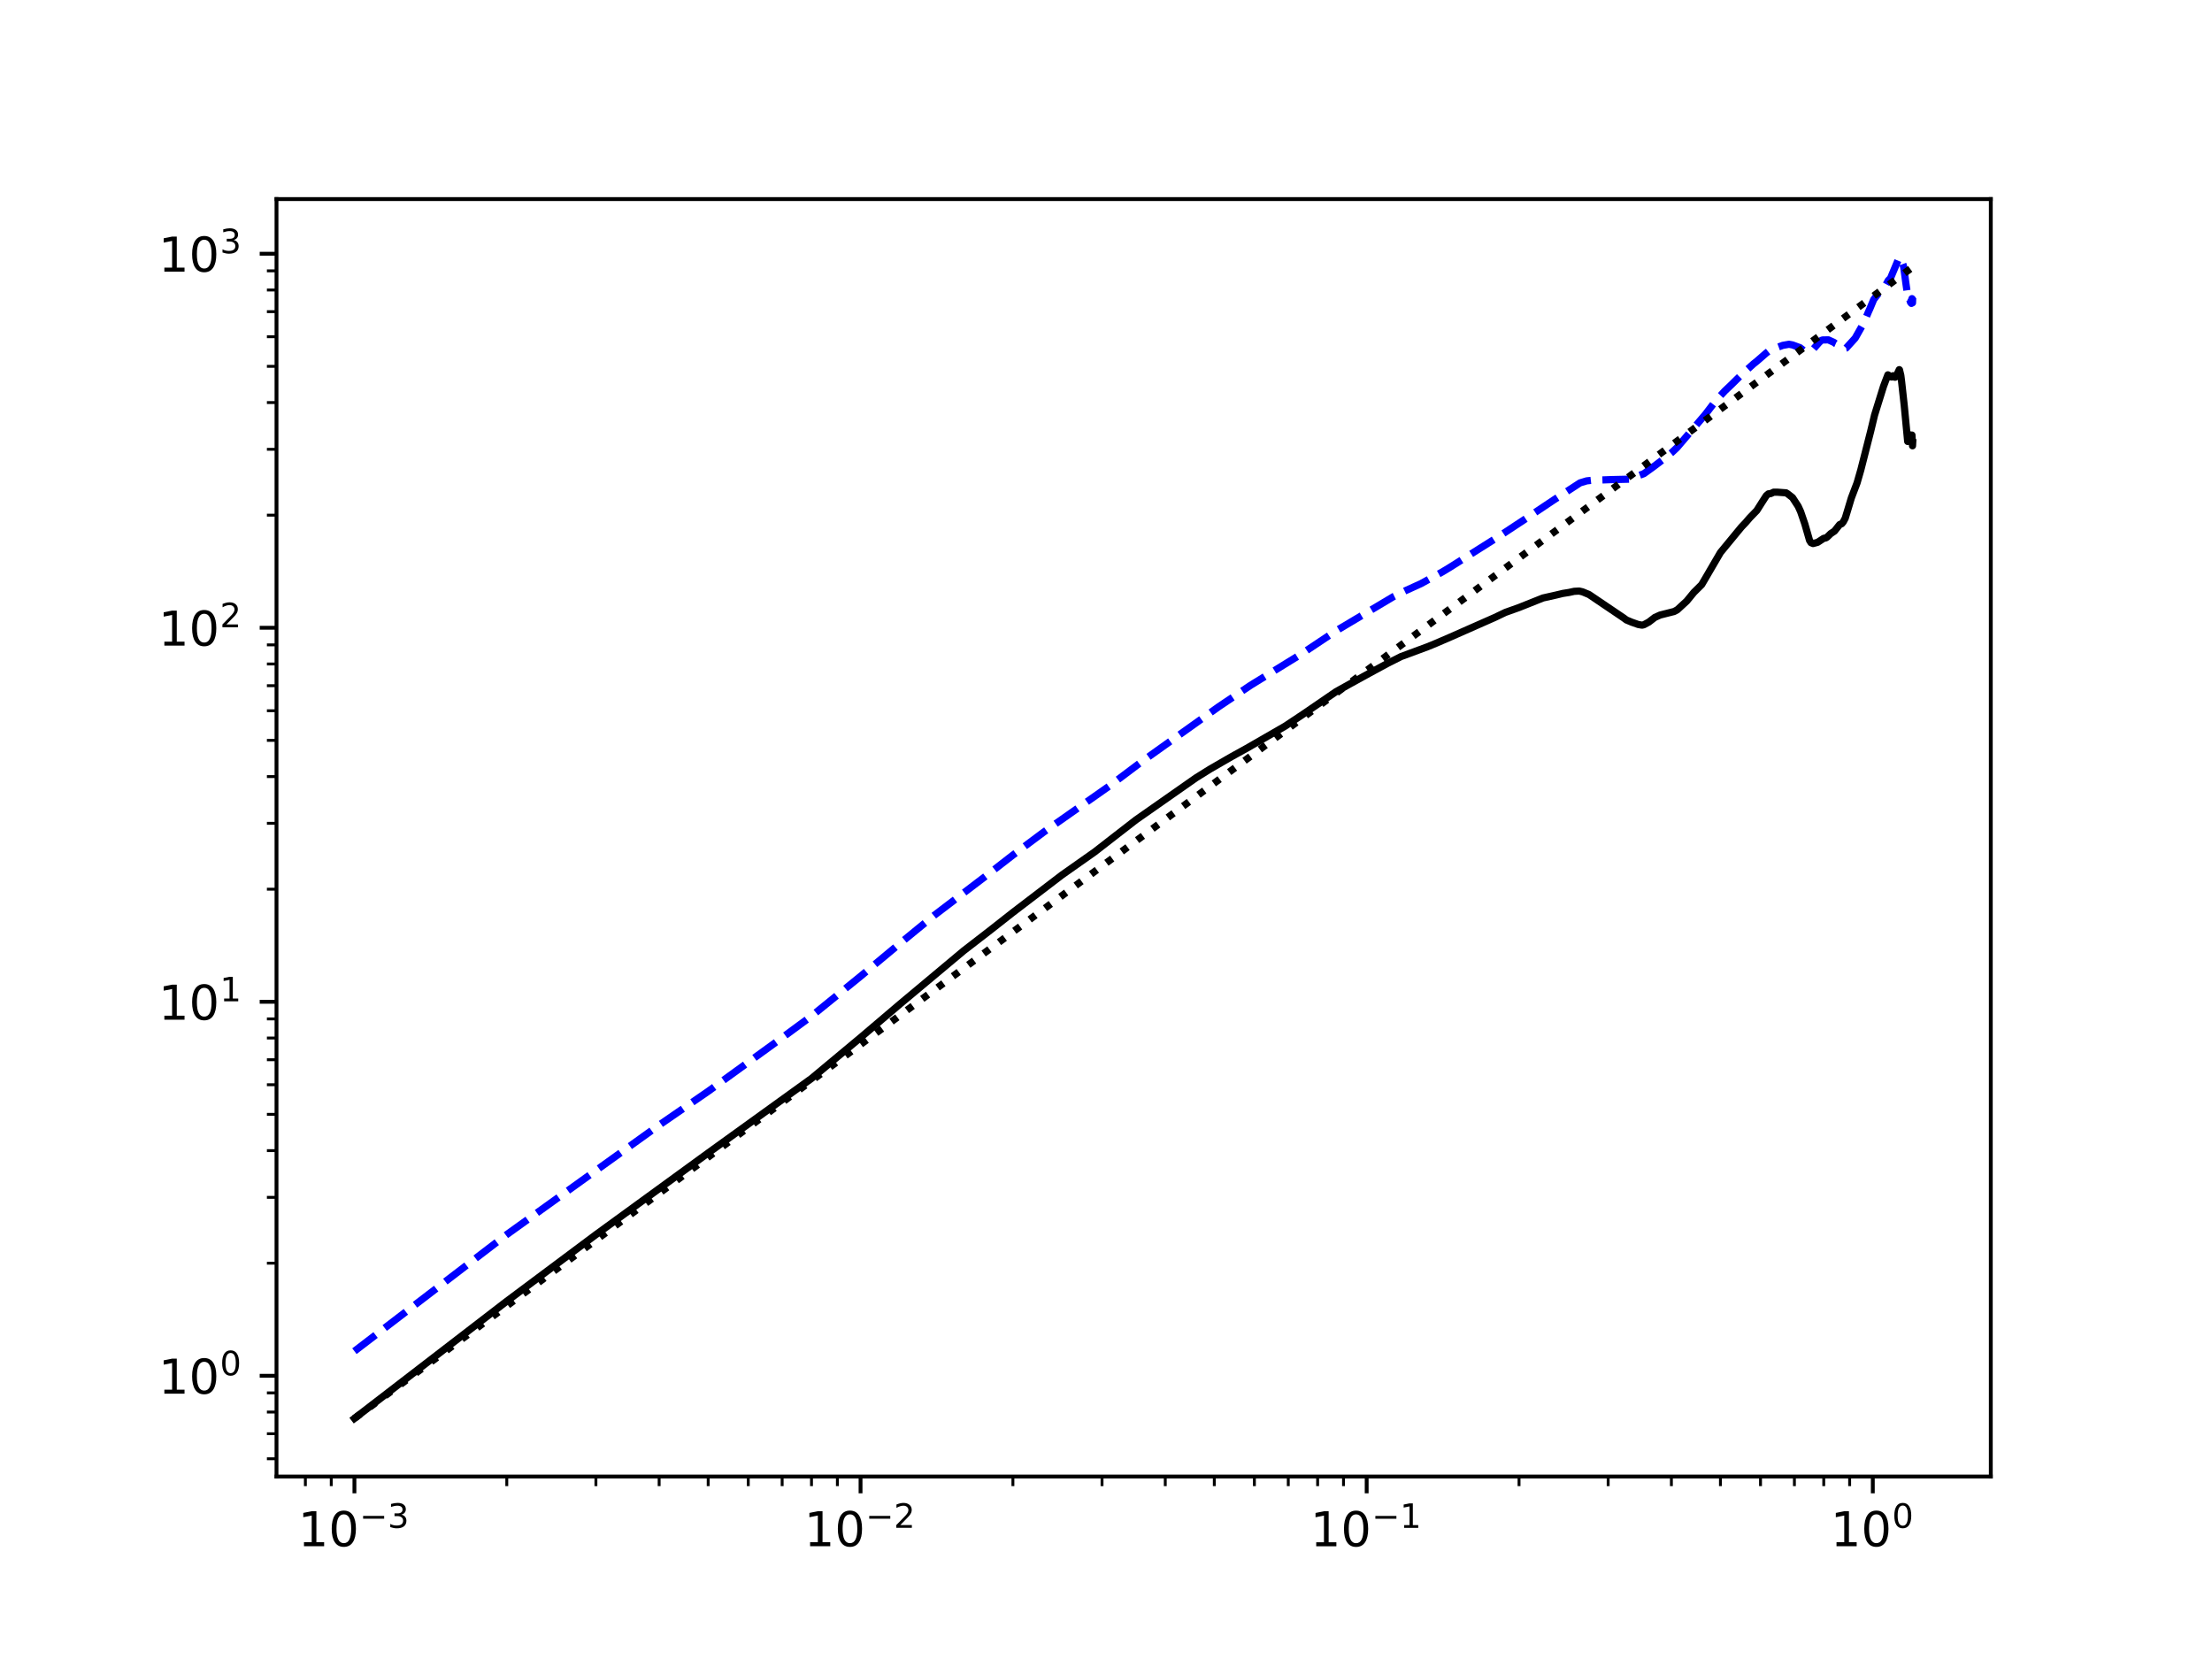 <?xml version="1.0" encoding="utf-8" standalone="no"?>
<!DOCTYPE svg PUBLIC "-//W3C//DTD SVG 1.1//EN"
  "http://www.w3.org/Graphics/SVG/1.1/DTD/svg11.dtd">
<!-- Created with matplotlib (https://matplotlib.org/) -->
<svg height="345.6pt" version="1.1" viewBox="0 0 460.8 345.6" width="460.8pt" xmlns="http://www.w3.org/2000/svg" xmlns:xlink="http://www.w3.org/1999/xlink">
 <defs>
  <style type="text/css">*{stroke-linecap:butt;stroke-linejoin:round;}</style>
 </defs>
 <g id="figure_1">
  <g id="patch_1">
   <path d="M 0 345.6 
L 460.8 345.6 
L 460.8 0 
L 0 0 
z
" style="fill:#ffffff;"/>
  </g>
  <g id="axes_1">
   <g id="patch_2">
    <path d="M 57.6 307.584 
L 414.72 307.584 
L 414.72 41.472 
L 57.6 41.472 
z
" style="fill:#ffffff;"/>
   </g>
   <g id="matplotlib.axis_1">
    <g id="xtick_1">
     <g id="line2d_1">
      <defs>
       <path d="M 0 0 
L 0 3.5 
" id="m2ed7066f3c" style="stroke:#000000;stroke-width:0.8;"/>
      </defs>
      <g>
       <use style="stroke:#000000;stroke-width:0.8;" x="73.833" xlink:href="#m2ed7066f3c" y="307.584"/>
      </g>
     </g>
     <g id="text_1">
      <!-- $\mathdefault{10^{-3}}$ -->
      <g transform="translate(62.083 322.182)scale(0.1 -0.1)">
       <defs>
        <path d="M 12.406 8.297 
L 28.516 8.297 
L 28.516 63.922 
L 10.984 60.406 
L 10.984 69.391 
L 28.422 72.906 
L 38.281 72.906 
L 38.281 8.297 
L 54.391 8.297 
L 54.391 0 
L 12.406 0 
z
" id="DejaVuSans-49"/>
        <path d="M 31.781 66.406 
Q 24.172 66.406 20.328 58.906 
Q 16.5 51.422 16.5 36.375 
Q 16.5 21.391 20.328 13.891 
Q 24.172 6.391 31.781 6.391 
Q 39.453 6.391 43.281 13.891 
Q 47.125 21.391 47.125 36.375 
Q 47.125 51.422 43.281 58.906 
Q 39.453 66.406 31.781 66.406 
z
M 31.781 74.219 
Q 44.047 74.219 50.516 64.516 
Q 56.984 54.828 56.984 36.375 
Q 56.984 17.969 50.516 8.266 
Q 44.047 -1.422 31.781 -1.422 
Q 19.531 -1.422 13.062 8.266 
Q 6.594 17.969 6.594 36.375 
Q 6.594 54.828 13.062 64.516 
Q 19.531 74.219 31.781 74.219 
z
" id="DejaVuSans-48"/>
        <path d="M 10.594 35.5 
L 73.188 35.5 
L 73.188 27.203 
L 10.594 27.203 
z
" id="DejaVuSans-8722"/>
        <path d="M 40.578 39.312 
Q 47.656 37.797 51.625 33 
Q 55.609 28.219 55.609 21.188 
Q 55.609 10.406 48.188 4.484 
Q 40.766 -1.422 27.094 -1.422 
Q 22.516 -1.422 17.656 -0.516 
Q 12.797 0.391 7.625 2.203 
L 7.625 11.719 
Q 11.719 9.328 16.594 8.109 
Q 21.484 6.891 26.812 6.891 
Q 36.078 6.891 40.938 10.547 
Q 45.797 14.203 45.797 21.188 
Q 45.797 27.641 41.281 31.266 
Q 36.766 34.906 28.719 34.906 
L 20.219 34.906 
L 20.219 43.016 
L 29.109 43.016 
Q 36.375 43.016 40.234 45.922 
Q 44.094 48.828 44.094 54.297 
Q 44.094 59.906 40.109 62.906 
Q 36.141 65.922 28.719 65.922 
Q 24.656 65.922 20.016 65.031 
Q 15.375 64.156 9.812 62.312 
L 9.812 71.094 
Q 15.438 72.656 20.344 73.438 
Q 25.25 74.219 29.594 74.219 
Q 40.828 74.219 47.359 69.109 
Q 53.906 64.016 53.906 55.328 
Q 53.906 49.266 50.438 45.094 
Q 46.969 40.922 40.578 39.312 
z
" id="DejaVuSans-51"/>
       </defs>
       <use transform="translate(0 0.766)" xlink:href="#DejaVuSans-49"/>
       <use transform="translate(63.623 0.766)" xlink:href="#DejaVuSans-48"/>
       <use transform="translate(128.203 39.047)scale(0.7)" xlink:href="#DejaVuSans-8722"/>
       <use transform="translate(186.855 39.047)scale(0.7)" xlink:href="#DejaVuSans-51"/>
      </g>
     </g>
    </g>
    <g id="xtick_2">
     <g id="line2d_2">
      <g>
       <use style="stroke:#000000;stroke-width:0.8;" x="179.268" xlink:href="#m2ed7066f3c" y="307.584"/>
      </g>
     </g>
     <g id="text_2">
      <!-- $\mathdefault{10^{-2}}$ -->
      <g transform="translate(167.518 322.182)scale(0.1 -0.1)">
       <defs>
        <path d="M 19.188 8.297 
L 53.609 8.297 
L 53.609 0 
L 7.328 0 
L 7.328 8.297 
Q 12.938 14.109 22.625 23.891 
Q 32.328 33.688 34.812 36.531 
Q 39.547 41.844 41.422 45.531 
Q 43.312 49.219 43.312 52.781 
Q 43.312 58.594 39.234 62.25 
Q 35.156 65.922 28.609 65.922 
Q 23.969 65.922 18.812 64.312 
Q 13.672 62.703 7.812 59.422 
L 7.812 69.391 
Q 13.766 71.781 18.938 73 
Q 24.125 74.219 28.422 74.219 
Q 39.75 74.219 46.484 68.547 
Q 53.219 62.891 53.219 53.422 
Q 53.219 48.922 51.531 44.891 
Q 49.859 40.875 45.406 35.406 
Q 44.188 33.984 37.641 27.219 
Q 31.109 20.453 19.188 8.297 
z
" id="DejaVuSans-50"/>
       </defs>
       <use transform="translate(0 0.766)" xlink:href="#DejaVuSans-49"/>
       <use transform="translate(63.623 0.766)" xlink:href="#DejaVuSans-48"/>
       <use transform="translate(128.203 39.047)scale(0.7)" xlink:href="#DejaVuSans-8722"/>
       <use transform="translate(186.855 39.047)scale(0.7)" xlink:href="#DejaVuSans-50"/>
      </g>
     </g>
    </g>
    <g id="xtick_3">
     <g id="line2d_3">
      <g>
       <use style="stroke:#000000;stroke-width:0.8;" x="284.703" xlink:href="#m2ed7066f3c" y="307.584"/>
      </g>
     </g>
     <g id="text_3">
      <!-- $\mathdefault{10^{-1}}$ -->
      <g transform="translate(272.953 322.182)scale(0.1 -0.1)">
       <use transform="translate(0 0.684)" xlink:href="#DejaVuSans-49"/>
       <use transform="translate(63.623 0.684)" xlink:href="#DejaVuSans-48"/>
       <use transform="translate(128.203 38.966)scale(0.7)" xlink:href="#DejaVuSans-8722"/>
       <use transform="translate(186.855 38.966)scale(0.7)" xlink:href="#DejaVuSans-49"/>
      </g>
     </g>
    </g>
    <g id="xtick_4">
     <g id="line2d_4">
      <g>
       <use style="stroke:#000000;stroke-width:0.8;" x="390.139" xlink:href="#m2ed7066f3c" y="307.584"/>
      </g>
     </g>
     <g id="text_4">
      <!-- $\mathdefault{10^{0}}$ -->
      <g transform="translate(381.339 322.182)scale(0.1 -0.1)">
       <use transform="translate(0 0.766)" xlink:href="#DejaVuSans-49"/>
       <use transform="translate(63.623 0.766)" xlink:href="#DejaVuSans-48"/>
       <use transform="translate(128.203 39.047)scale(0.7)" xlink:href="#DejaVuSans-48"/>
      </g>
     </g>
    </g>
    <g id="xtick_5">
     <g id="line2d_5">
      <defs>
       <path d="M 0 0 
L 0 2 
" id="m04fdc61008" style="stroke:#000000;stroke-width:0.6;"/>
      </defs>
      <g>
       <use style="stroke:#000000;stroke-width:0.6;" x="63.615" xlink:href="#m04fdc61008" y="307.584"/>
      </g>
     </g>
    </g>
    <g id="xtick_6">
     <g id="line2d_6">
      <g>
       <use style="stroke:#000000;stroke-width:0.6;" x="69.008" xlink:href="#m04fdc61008" y="307.584"/>
      </g>
     </g>
    </g>
    <g id="xtick_7">
     <g id="line2d_7">
      <g>
       <use style="stroke:#000000;stroke-width:0.6;" x="105.572" xlink:href="#m04fdc61008" y="307.584"/>
      </g>
     </g>
    </g>
    <g id="xtick_8">
     <g id="line2d_8">
      <g>
       <use style="stroke:#000000;stroke-width:0.6;" x="124.138" xlink:href="#m04fdc61008" y="307.584"/>
      </g>
     </g>
    </g>
    <g id="xtick_9">
     <g id="line2d_9">
      <g>
       <use style="stroke:#000000;stroke-width:0.6;" x="137.311" xlink:href="#m04fdc61008" y="307.584"/>
      </g>
     </g>
    </g>
    <g id="xtick_10">
     <g id="line2d_10">
      <g>
       <use style="stroke:#000000;stroke-width:0.6;" x="147.529" xlink:href="#m04fdc61008" y="307.584"/>
      </g>
     </g>
    </g>
    <g id="xtick_11">
     <g id="line2d_11">
      <g>
       <use style="stroke:#000000;stroke-width:0.6;" x="155.877" xlink:href="#m04fdc61008" y="307.584"/>
      </g>
     </g>
    </g>
    <g id="xtick_12">
     <g id="line2d_12">
      <g>
       <use style="stroke:#000000;stroke-width:0.6;" x="162.936" xlink:href="#m04fdc61008" y="307.584"/>
      </g>
     </g>
    </g>
    <g id="xtick_13">
     <g id="line2d_13">
      <g>
       <use style="stroke:#000000;stroke-width:0.6;" x="169.05" xlink:href="#m04fdc61008" y="307.584"/>
      </g>
     </g>
    </g>
    <g id="xtick_14">
     <g id="line2d_14">
      <g>
       <use style="stroke:#000000;stroke-width:0.6;" x="174.444" xlink:href="#m04fdc61008" y="307.584"/>
      </g>
     </g>
    </g>
    <g id="xtick_15">
     <g id="line2d_15">
      <g>
       <use style="stroke:#000000;stroke-width:0.6;" x="211.007" xlink:href="#m04fdc61008" y="307.584"/>
      </g>
     </g>
    </g>
    <g id="xtick_16">
     <g id="line2d_16">
      <g>
       <use style="stroke:#000000;stroke-width:0.6;" x="229.574" xlink:href="#m04fdc61008" y="307.584"/>
      </g>
     </g>
    </g>
    <g id="xtick_17">
     <g id="line2d_17">
      <g>
       <use style="stroke:#000000;stroke-width:0.6;" x="242.746" xlink:href="#m04fdc61008" y="307.584"/>
      </g>
     </g>
    </g>
    <g id="xtick_18">
     <g id="line2d_18">
      <g>
       <use style="stroke:#000000;stroke-width:0.6;" x="252.964" xlink:href="#m04fdc61008" y="307.584"/>
      </g>
     </g>
    </g>
    <g id="xtick_19">
     <g id="line2d_19">
      <g>
       <use style="stroke:#000000;stroke-width:0.6;" x="261.313" xlink:href="#m04fdc61008" y="307.584"/>
      </g>
     </g>
    </g>
    <g id="xtick_20">
     <g id="line2d_20">
      <g>
       <use style="stroke:#000000;stroke-width:0.6;" x="268.371" xlink:href="#m04fdc61008" y="307.584"/>
      </g>
     </g>
    </g>
    <g id="xtick_21">
     <g id="line2d_21">
      <g>
       <use style="stroke:#000000;stroke-width:0.6;" x="274.486" xlink:href="#m04fdc61008" y="307.584"/>
      </g>
     </g>
    </g>
    <g id="xtick_22">
     <g id="line2d_22">
      <g>
       <use style="stroke:#000000;stroke-width:0.6;" x="279.879" xlink:href="#m04fdc61008" y="307.584"/>
      </g>
     </g>
    </g>
    <g id="xtick_23">
     <g id="line2d_23">
      <g>
       <use style="stroke:#000000;stroke-width:0.6;" x="316.443" xlink:href="#m04fdc61008" y="307.584"/>
      </g>
     </g>
    </g>
    <g id="xtick_24">
     <g id="line2d_24">
      <g>
       <use style="stroke:#000000;stroke-width:0.6;" x="335.009" xlink:href="#m04fdc61008" y="307.584"/>
      </g>
     </g>
    </g>
    <g id="xtick_25">
     <g id="line2d_25">
      <g>
       <use style="stroke:#000000;stroke-width:0.6;" x="348.182" xlink:href="#m04fdc61008" y="307.584"/>
      </g>
     </g>
    </g>
    <g id="xtick_26">
     <g id="line2d_26">
      <g>
       <use style="stroke:#000000;stroke-width:0.6;" x="358.4" xlink:href="#m04fdc61008" y="307.584"/>
      </g>
     </g>
    </g>
    <g id="xtick_27">
     <g id="line2d_27">
      <g>
       <use style="stroke:#000000;stroke-width:0.6;" x="366.748" xlink:href="#m04fdc61008" y="307.584"/>
      </g>
     </g>
    </g>
    <g id="xtick_28">
     <g id="line2d_28">
      <g>
       <use style="stroke:#000000;stroke-width:0.6;" x="373.807" xlink:href="#m04fdc61008" y="307.584"/>
      </g>
     </g>
    </g>
    <g id="xtick_29">
     <g id="line2d_29">
      <g>
       <use style="stroke:#000000;stroke-width:0.6;" x="379.921" xlink:href="#m04fdc61008" y="307.584"/>
      </g>
     </g>
    </g>
    <g id="xtick_30">
     <g id="line2d_30">
      <g>
       <use style="stroke:#000000;stroke-width:0.6;" x="385.314" xlink:href="#m04fdc61008" y="307.584"/>
      </g>
     </g>
    </g>
   </g>
   <g id="matplotlib.axis_2">
    <g id="ytick_1">
     <g id="line2d_31">
      <defs>
       <path d="M 0 0 
L -3.5 0 
" id="m1511cfd7ab" style="stroke:#000000;stroke-width:0.8;"/>
      </defs>
      <g>
       <use style="stroke:#000000;stroke-width:0.8;" x="57.6" xlink:href="#m1511cfd7ab" y="286.603"/>
      </g>
     </g>
     <g id="text_5">
      <!-- $\mathdefault{10^{0}}$ -->
      <g transform="translate(33 290.402)scale(0.1 -0.1)">
       <use transform="translate(0 0.766)" xlink:href="#DejaVuSans-49"/>
       <use transform="translate(63.623 0.766)" xlink:href="#DejaVuSans-48"/>
       <use transform="translate(128.203 39.047)scale(0.7)" xlink:href="#DejaVuSans-48"/>
      </g>
     </g>
    </g>
    <g id="ytick_2">
     <g id="line2d_32">
      <g>
       <use style="stroke:#000000;stroke-width:0.8;" x="57.6" xlink:href="#m1511cfd7ab" y="208.688"/>
      </g>
     </g>
     <g id="text_6">
      <!-- $\mathdefault{10^{1}}$ -->
      <g transform="translate(33 212.487)scale(0.1 -0.1)">
       <use transform="translate(0 0.684)" xlink:href="#DejaVuSans-49"/>
       <use transform="translate(63.623 0.684)" xlink:href="#DejaVuSans-48"/>
       <use transform="translate(128.203 38.966)scale(0.7)" xlink:href="#DejaVuSans-49"/>
      </g>
     </g>
    </g>
    <g id="ytick_3">
     <g id="line2d_33">
      <g>
       <use style="stroke:#000000;stroke-width:0.8;" x="57.6" xlink:href="#m1511cfd7ab" y="130.773"/>
      </g>
     </g>
     <g id="text_7">
      <!-- $\mathdefault{10^{2}}$ -->
      <g transform="translate(33 134.572)scale(0.1 -0.1)">
       <use transform="translate(0 0.766)" xlink:href="#DejaVuSans-49"/>
       <use transform="translate(63.623 0.766)" xlink:href="#DejaVuSans-48"/>
       <use transform="translate(128.203 39.047)scale(0.7)" xlink:href="#DejaVuSans-50"/>
      </g>
     </g>
    </g>
    <g id="ytick_4">
     <g id="line2d_34">
      <g>
       <use style="stroke:#000000;stroke-width:0.8;" x="57.6" xlink:href="#m1511cfd7ab" y="52.858"/>
      </g>
     </g>
     <g id="text_8">
      <!-- $\mathdefault{10^{3}}$ -->
      <g transform="translate(33 56.657)scale(0.1 -0.1)">
       <use transform="translate(0 0.766)" xlink:href="#DejaVuSans-49"/>
       <use transform="translate(63.623 0.766)" xlink:href="#DejaVuSans-48"/>
       <use transform="translate(128.203 39.047)scale(0.7)" xlink:href="#DejaVuSans-51"/>
      </g>
     </g>
    </g>
    <g id="ytick_5">
     <g id="line2d_35">
      <defs>
       <path d="M 0 0 
L -2 0 
" id="m3358c43323" style="stroke:#000000;stroke-width:0.6;"/>
      </defs>
      <g>
       <use style="stroke:#000000;stroke-width:0.6;" x="57.6" xlink:href="#m3358c43323" y="303.889"/>
      </g>
     </g>
    </g>
    <g id="ytick_6">
     <g id="line2d_36">
      <g>
       <use style="stroke:#000000;stroke-width:0.6;" x="57.6" xlink:href="#m3358c43323" y="298.672"/>
      </g>
     </g>
    </g>
    <g id="ytick_7">
     <g id="line2d_37">
      <g>
       <use style="stroke:#000000;stroke-width:0.6;" x="57.6" xlink:href="#m3358c43323" y="294.154"/>
      </g>
     </g>
    </g>
    <g id="ytick_8">
     <g id="line2d_38">
      <g>
       <use style="stroke:#000000;stroke-width:0.6;" x="57.6" xlink:href="#m3358c43323" y="290.168"/>
      </g>
     </g>
    </g>
    <g id="ytick_9">
     <g id="line2d_39">
      <g>
       <use style="stroke:#000000;stroke-width:0.6;" x="57.6" xlink:href="#m3358c43323" y="263.148"/>
      </g>
     </g>
    </g>
    <g id="ytick_10">
     <g id="line2d_40">
      <g>
       <use style="stroke:#000000;stroke-width:0.6;" x="57.6" xlink:href="#m3358c43323" y="249.428"/>
      </g>
     </g>
    </g>
    <g id="ytick_11">
     <g id="line2d_41">
      <g>
       <use style="stroke:#000000;stroke-width:0.6;" x="57.6" xlink:href="#m3358c43323" y="239.694"/>
      </g>
     </g>
    </g>
    <g id="ytick_12">
     <g id="line2d_42">
      <g>
       <use style="stroke:#000000;stroke-width:0.6;" x="57.6" xlink:href="#m3358c43323" y="232.143"/>
      </g>
     </g>
    </g>
    <g id="ytick_13">
     <g id="line2d_43">
      <g>
       <use style="stroke:#000000;stroke-width:0.6;" x="57.6" xlink:href="#m3358c43323" y="225.973"/>
      </g>
     </g>
    </g>
    <g id="ytick_14">
     <g id="line2d_44">
      <g>
       <use style="stroke:#000000;stroke-width:0.6;" x="57.6" xlink:href="#m3358c43323" y="220.757"/>
      </g>
     </g>
    </g>
    <g id="ytick_15">
     <g id="line2d_45">
      <g>
       <use style="stroke:#000000;stroke-width:0.6;" x="57.6" xlink:href="#m3358c43323" y="216.239"/>
      </g>
     </g>
    </g>
    <g id="ytick_16">
     <g id="line2d_46">
      <g>
       <use style="stroke:#000000;stroke-width:0.6;" x="57.6" xlink:href="#m3358c43323" y="212.253"/>
      </g>
     </g>
    </g>
    <g id="ytick_17">
     <g id="line2d_47">
      <g>
       <use style="stroke:#000000;stroke-width:0.6;" x="57.6" xlink:href="#m3358c43323" y="185.233"/>
      </g>
     </g>
    </g>
    <g id="ytick_18">
     <g id="line2d_48">
      <g>
       <use style="stroke:#000000;stroke-width:0.6;" x="57.6" xlink:href="#m3358c43323" y="171.513"/>
      </g>
     </g>
    </g>
    <g id="ytick_19">
     <g id="line2d_49">
      <g>
       <use style="stroke:#000000;stroke-width:0.6;" x="57.6" xlink:href="#m3358c43323" y="161.778"/>
      </g>
     </g>
    </g>
    <g id="ytick_20">
     <g id="line2d_50">
      <g>
       <use style="stroke:#000000;stroke-width:0.6;" x="57.6" xlink:href="#m3358c43323" y="154.228"/>
      </g>
     </g>
    </g>
    <g id="ytick_21">
     <g id="line2d_51">
      <g>
       <use style="stroke:#000000;stroke-width:0.6;" x="57.6" xlink:href="#m3358c43323" y="148.058"/>
      </g>
     </g>
    </g>
    <g id="ytick_22">
     <g id="line2d_52">
      <g>
       <use style="stroke:#000000;stroke-width:0.6;" x="57.6" xlink:href="#m3358c43323" y="142.842"/>
      </g>
     </g>
    </g>
    <g id="ytick_23">
     <g id="line2d_53">
      <g>
       <use style="stroke:#000000;stroke-width:0.6;" x="57.6" xlink:href="#m3358c43323" y="138.324"/>
      </g>
     </g>
    </g>
    <g id="ytick_24">
     <g id="line2d_54">
      <g>
       <use style="stroke:#000000;stroke-width:0.6;" x="57.6" xlink:href="#m3358c43323" y="134.338"/>
      </g>
     </g>
    </g>
    <g id="ytick_25">
     <g id="line2d_55">
      <g>
       <use style="stroke:#000000;stroke-width:0.6;" x="57.6" xlink:href="#m3358c43323" y="107.318"/>
      </g>
     </g>
    </g>
    <g id="ytick_26">
     <g id="line2d_56">
      <g>
       <use style="stroke:#000000;stroke-width:0.6;" x="57.6" xlink:href="#m3358c43323" y="93.598"/>
      </g>
     </g>
    </g>
    <g id="ytick_27">
     <g id="line2d_57">
      <g>
       <use style="stroke:#000000;stroke-width:0.6;" x="57.6" xlink:href="#m3358c43323" y="83.863"/>
      </g>
     </g>
    </g>
    <g id="ytick_28">
     <g id="line2d_58">
      <g>
       <use style="stroke:#000000;stroke-width:0.6;" x="57.6" xlink:href="#m3358c43323" y="76.313"/>
      </g>
     </g>
    </g>
    <g id="ytick_29">
     <g id="line2d_59">
      <g>
       <use style="stroke:#000000;stroke-width:0.6;" x="57.6" xlink:href="#m3358c43323" y="70.143"/>
      </g>
     </g>
    </g>
    <g id="ytick_30">
     <g id="line2d_60">
      <g>
       <use style="stroke:#000000;stroke-width:0.6;" x="57.6" xlink:href="#m3358c43323" y="64.927"/>
      </g>
     </g>
    </g>
    <g id="ytick_31">
     <g id="line2d_61">
      <g>
       <use style="stroke:#000000;stroke-width:0.6;" x="57.6" xlink:href="#m3358c43323" y="60.409"/>
      </g>
     </g>
    </g>
    <g id="ytick_32">
     <g id="line2d_62">
      <g>
       <use style="stroke:#000000;stroke-width:0.6;" x="57.6" xlink:href="#m3358c43323" y="56.423"/>
      </g>
     </g>
    </g>
   </g>
   <g id="line2d_63">
    <path clip-path="url(#pc5987aada9)" d="M 73.833 281.479 
L 105.572 257.174 
L 137.311 234.379 
L 147.529 227.341 
L 162.936 216.174 
L 169.05 211.67 
L 179.268 203.378 
L 187.617 196.422 
L 194.675 190.639 
L 206.183 181.873 
L 211.007 178.128 
L 217.407 173.353 
L 231.075 163.759 
L 237.922 158.609 
L 253.871 147.227 
L 260.543 142.745 
L 270.916 136.354 
L 278.327 131.413 
L 290.3 124.281 
L 292.669 123.107 
L 296.007 121.586 
L 300.436 119.157 
L 302.032 118.19 
L 312.625 111.5 
L 314.573 110.21 
L 317.573 108.232 
L 323.632 104.181 
L 329.155 100.591 
L 330.522 100.177 
L 331.521 100.065 
L 335.766 99.907 
L 336.51 99.891 
L 339.373 99.823 
L 342.458 98.668 
L 344.364 97.294 
L 347.023 95.275 
L 348.182 94.337 
L 349.313 93.281 
L 355.273 86.302 
L 357.474 83.42 
L 359.306 81.445 
L 360.634 80.182 
L 362.68 78.167 
L 363.507 77.406 
L 365.275 75.813 
L 366.056 75.183 
L 367.879 73.594 
L 368.544 73.067 
L 369.917 72.457 
L 370.484 72.281 
L 371.389 71.946 
L 372.681 71.717 
L 373.412 71.853 
L 374.969 72.426 
L 375.728 73.004 
L 376.844 73.24 
L 377.209 73.169 
L 377.633 72.857 
L 378.938 71.357 
L 379.403 70.924 
L 379.692 70.82 
L 380.884 70.802 
L 381.991 71.301 
L 382.373 71.573 
L 383.073 71.881 
L 384.233 72.563 
L 384.596 72.501 
L 386.47 70.435 
L 388.27 67.253 
L 389.214 65.005 
L 389.54 64.29 
L 390.322 62.407 
L 391.314 61.117 
L 391.802 60.805 
L 392.286 60.372 
L 392.677 59.684 
L 393.365 58.417 
L 393.832 57.949 
L 394.169 57.138 
L 395.654 53.58 
L 395.735 53.604 
L 396.098 54.247 
L 396.459 55.19 
L 396.578 55.678 
L 397.014 58.894 
L 397.445 61.897 
L 397.601 62.212 
L 397.679 62.381 
L 397.718 62.268 
L 397.795 62.26 
L 397.989 62.972 
L 398.104 62.662 
L 398.143 62.76 
L 398.181 63.204 
L 398.219 63.042 
L 398.296 62.212 
L 398.373 62.296 
L 398.411 63.083 
L 398.449 62.05 
L 398.449 62.05 
" style="fill:none;stroke:#0000ff;stroke-dasharray:5.55,2.4;stroke-dashoffset:0;stroke-width:1.5;"/>
   </g>
   <g id="line2d_64">
    <path clip-path="url(#pc5987aada9)" d="M 73.833 295.488 
L 105.572 271.066 
L 124.138 257.201 
L 147.529 240.181 
L 169.05 224.666 
L 179.268 216.15 
L 187.617 209.05 
L 200.79 198.034 
L 206.183 193.869 
L 211.007 190.077 
L 221.225 182.272 
L 228.021 177.486 
L 232.529 173.984 
L 236.632 170.802 
L 249.146 162.04 
L 252.039 160.236 
L 256.488 157.665 
L 259.76 155.854 
L 267.712 151.274 
L 271.53 148.736 
L 278.327 144.086 
L 281.38 142.383 
L 285.159 140.304 
L 289.068 138.187 
L 291.893 136.764 
L 297.416 134.719 
L 299.119 134.019 
L 302.032 132.763 
L 311.363 128.644 
L 313.609 127.57 
L 316.443 126.559 
L 321.427 124.572 
L 324.215 123.945 
L 325.548 123.624 
L 326.843 123.421 
L 327.925 123.184 
L 328.982 123.13 
L 329.673 123.289 
L 331.025 123.852 
L 338.249 128.733 
L 338.815 129.153 
L 339.925 129.617 
L 341.276 130.093 
L 342.067 130.231 
L 342.458 130.141 
L 343.484 129.586 
L 344.736 128.618 
L 345.833 128.123 
L 348.751 127.387 
L 349.424 127.02 
L 351.387 125.207 
L 352.857 123.414 
L 354.482 121.804 
L 355.371 120.291 
L 358.4 115.097 
L 362.764 109.797 
L 363.671 108.842 
L 364.48 107.896 
L 365.978 106.35 
L 366.9 104.888 
L 367.953 103.251 
L 368.397 102.878 
L 368.837 102.833 
L 369.127 102.705 
L 369.488 102.53 
L 370.272 102.532 
L 372.073 102.665 
L 372.412 102.878 
L 373.412 103.657 
L 374.585 105.46 
L 375.097 106.577 
L 375.978 109.15 
L 376.966 112.585 
L 377.27 113.054 
L 377.693 113.231 
L 378.644 112.977 
L 379.921 112.136 
L 380.32 112.074 
L 380.603 111.904 
L 381.386 111.149 
L 382.155 110.642 
L 383.233 109.28 
L 383.657 109.108 
L 383.972 108.741 
L 384.389 107.964 
L 384.7 106.949 
L 385.669 103.733 
L 386.865 100.589 
L 387.645 97.877 
L 389.679 89.902 
L 390.504 86.474 
L 392.373 80.468 
L 392.764 79.429 
L 393.28 78.086 
L 393.45 78.18 
L 393.748 78.48 
L 394.085 78.533 
L 394.378 78.271 
L 394.628 78.559 
L 394.793 78.579 
L 394.959 78.482 
L 395.123 78.136 
L 395.654 77.006 
L 395.695 77.045 
L 395.978 78.221 
L 396.139 79.498 
L 396.697 84.573 
L 397.406 91.964 
L 397.484 91.773 
L 397.523 91.763 
L 397.756 90.602 
L 397.873 90.761 
L 397.911 90.89 
L 397.95 90.594 
L 397.989 90.797 
L 398.181 91.998 
L 398.296 90.635 
L 398.334 91.422 
L 398.373 91.602 
L 398.411 92.867 
L 398.449 92.197 
" style="fill:none;stroke:#000000;stroke-linecap:square;stroke-width:1.5;"/>
   </g>
   <g id="line2d_65">
    <path clip-path="url(#pc5987aada9)" d="M 73.833 295.488 
L 398.487 55.601 
" style="fill:none;stroke:#000000;stroke-dasharray:1.5,2.475;stroke-dashoffset:0;stroke-width:1.5;"/>
   </g>
   <g id="patch_3">
    <path d="M 57.6 307.584 
L 57.6 41.472 
" style="fill:none;stroke:#000000;stroke-linecap:square;stroke-linejoin:miter;stroke-width:0.8;"/>
   </g>
   <g id="patch_4">
    <path d="M 414.72 307.584 
L 414.72 41.472 
" style="fill:none;stroke:#000000;stroke-linecap:square;stroke-linejoin:miter;stroke-width:0.8;"/>
   </g>
   <g id="patch_5">
    <path d="M 57.6 307.584 
L 414.72 307.584 
" style="fill:none;stroke:#000000;stroke-linecap:square;stroke-linejoin:miter;stroke-width:0.8;"/>
   </g>
   <g id="patch_6">
    <path d="M 57.6 41.472 
L 414.72 41.472 
" style="fill:none;stroke:#000000;stroke-linecap:square;stroke-linejoin:miter;stroke-width:0.8;"/>
   </g>
  </g>
 </g>
 <defs>
  <clipPath id="pc5987aada9">
   <rect height="266.112" width="357.12" x="57.6" y="41.472"/>
  </clipPath>
 </defs>
</svg>
